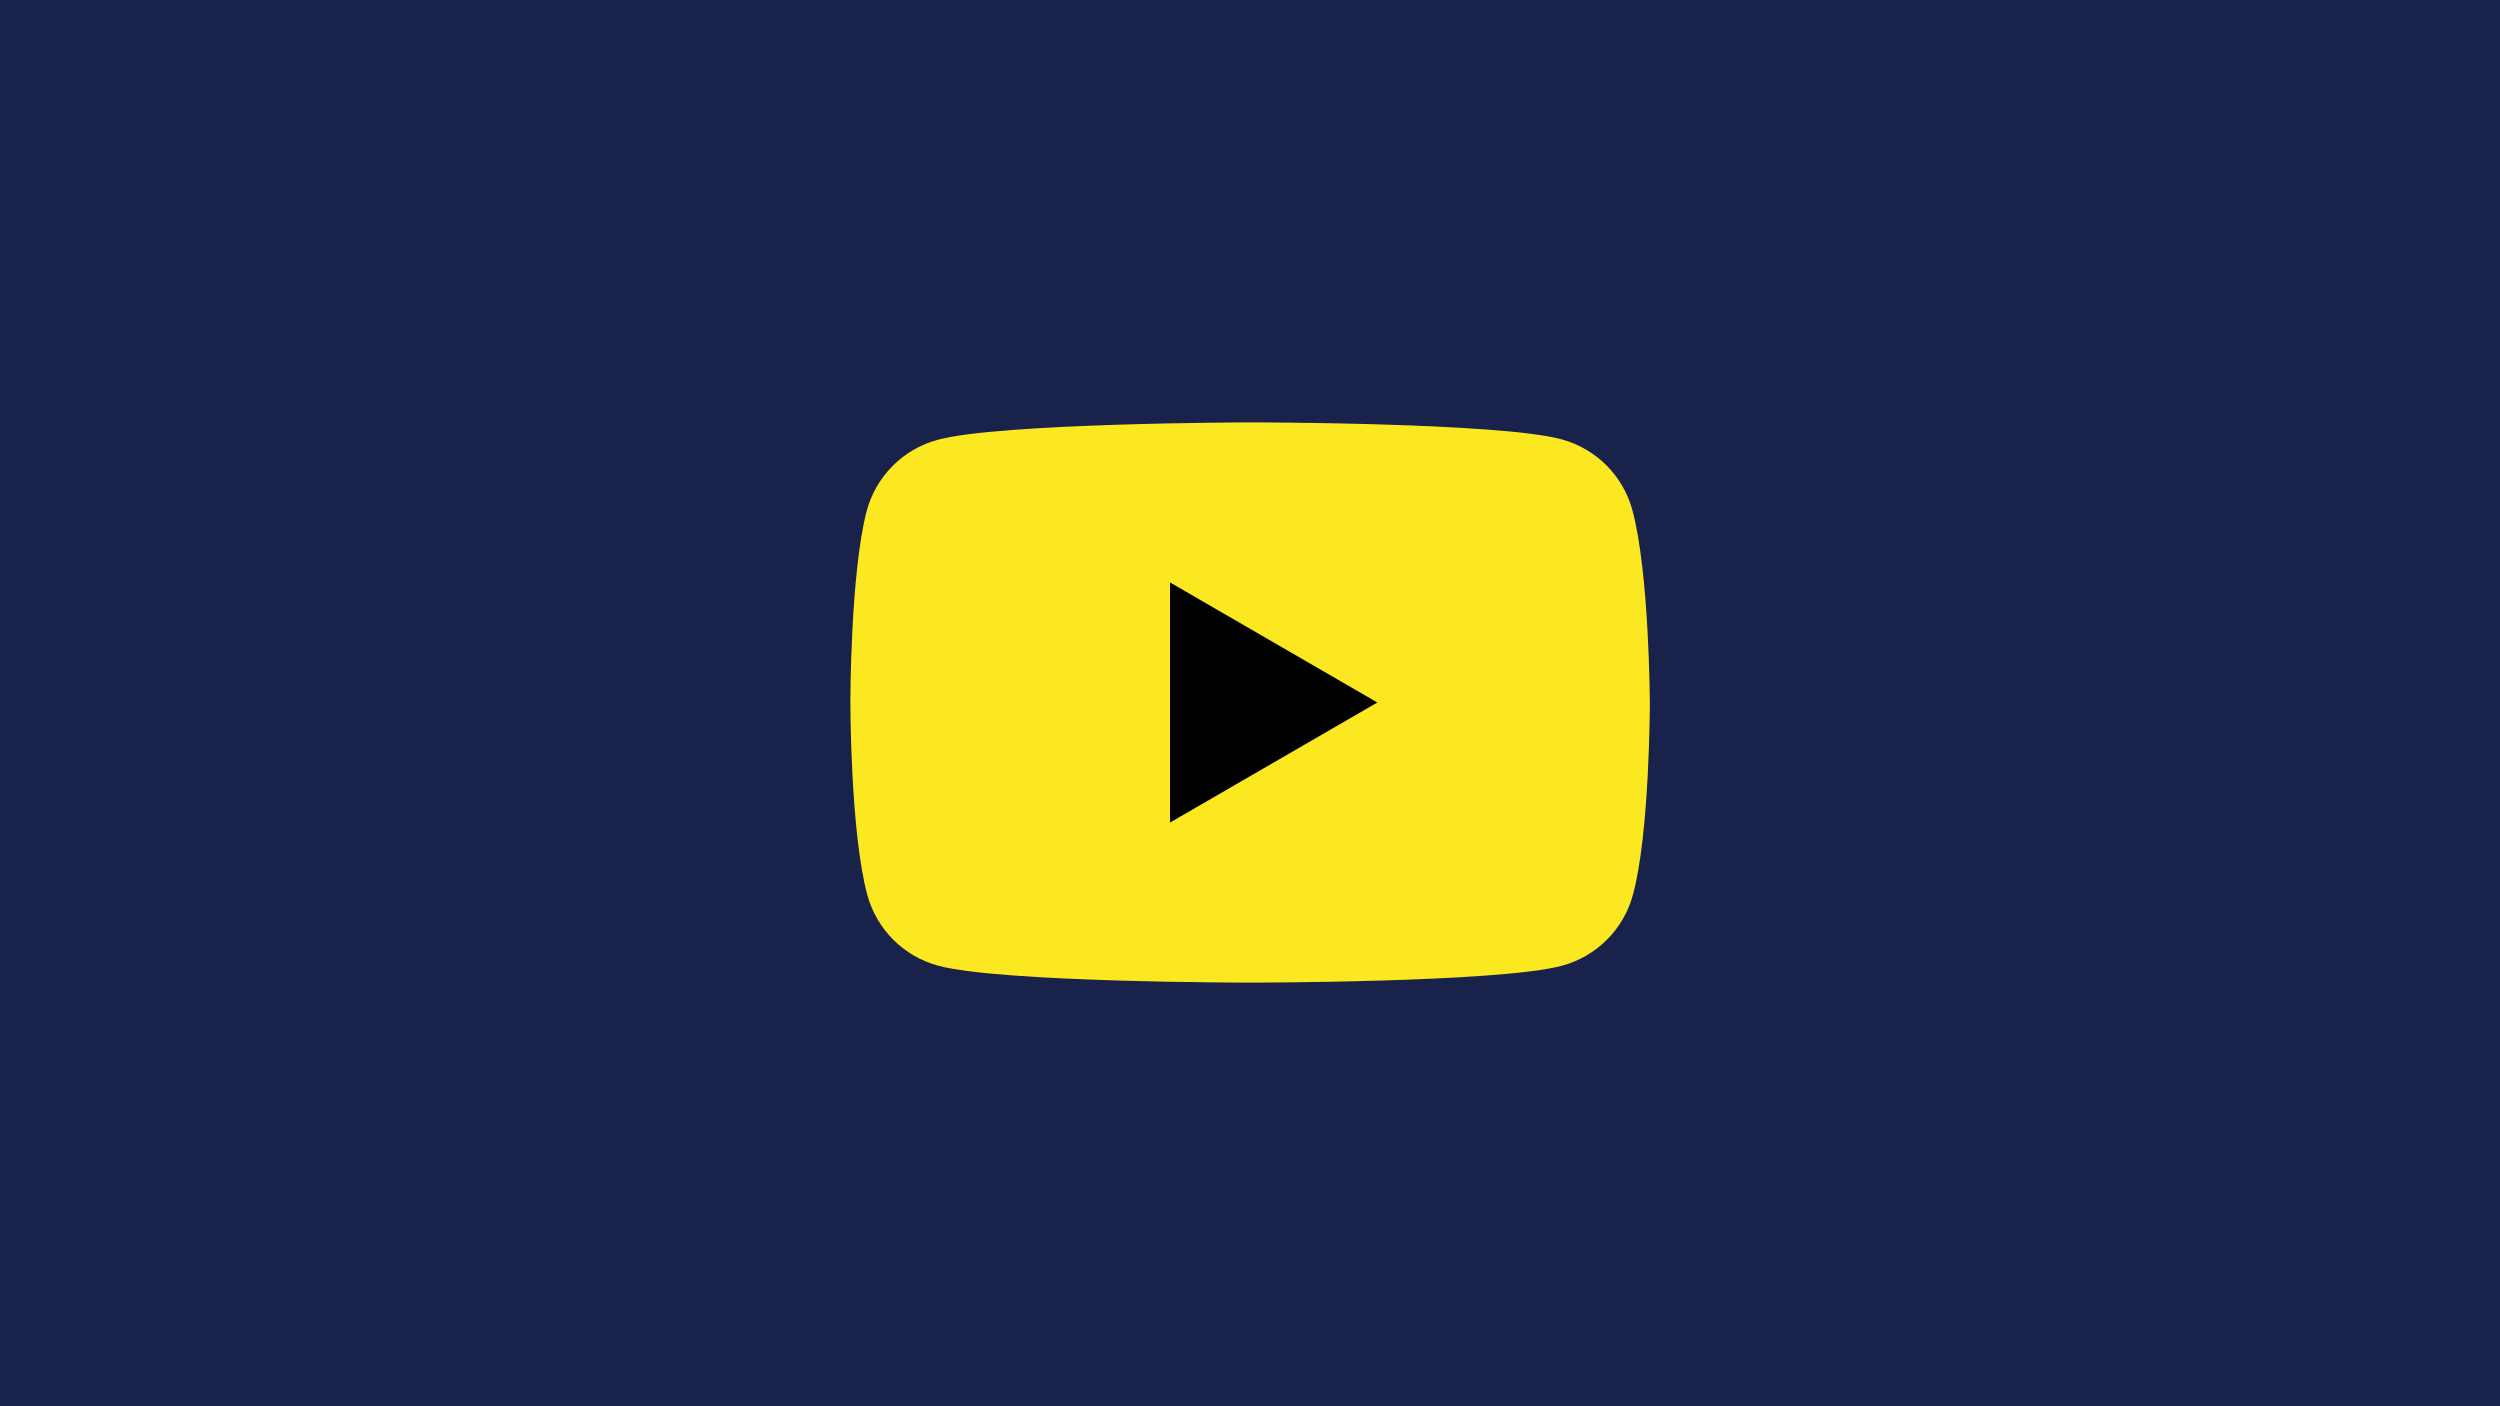 <svg xmlns="http://www.w3.org/2000/svg" width="1440" viewBox="0 0 1440 810" height="810" version="1.0"><defs><clipPath id="a"><path d="M 489.805 243 L 950.305 243 L 950.305 566 L 489.805 566 Z M 489.805 243"/></clipPath></defs><path fill="#FFF" d="M-144 -81H1584V891H-144z"/><path fill="#FFF" d="M-144 -81H1584V891H-144z"/><path fill="#18224B" d="M-144 -81H1584V891H-144z"/><g clip-path="url(#a)"><path fill="#FBE820" d="M 940.254 293.832 C 939.594 291.402 938.777 289.023 937.809 286.699 C 936.84 284.375 935.723 282.121 934.461 279.941 C 933.199 277.766 931.801 275.676 930.266 273.68 C 928.73 271.684 927.07 269.793 925.289 268.012 C 923.508 266.23 921.617 264.574 919.621 263.039 C 917.625 261.504 915.535 260.105 913.355 258.844 C 911.176 257.578 908.922 256.465 906.598 255.496 C 904.273 254.527 901.895 253.711 899.461 253.051 C 863.703 243.289 719.766 243.289 719.766 243.289 C 719.766 243.289 575.824 243.578 540.055 253.34 C 537.625 254 535.246 254.812 532.922 255.781 C 530.598 256.75 528.344 257.867 526.164 259.129 C 523.984 260.395 521.895 261.793 519.898 263.328 C 517.902 264.859 516.012 266.52 514.23 268.301 C 512.449 270.082 510.789 271.969 509.254 273.965 C 507.719 275.965 506.32 278.051 505.059 280.23 C 503.797 282.41 502.68 284.66 501.711 286.988 C 500.742 289.312 499.926 291.688 499.266 294.121 C 489.805 329.879 489.805 404.641 489.805 404.641 C 489.805 404.641 489.805 479.402 499.562 515.449 C 500.223 517.879 501.035 520.258 502.004 522.582 C 502.973 524.906 504.09 527.16 505.352 529.336 C 506.617 531.516 508.016 533.605 509.551 535.602 C 511.086 537.598 512.742 539.488 514.523 541.27 C 516.305 543.051 518.195 544.707 520.195 546.242 C 522.191 547.777 524.281 549.176 526.461 550.438 C 528.641 551.699 530.891 552.816 533.215 553.785 C 535.543 554.754 537.922 555.57 540.352 556.23 C 576.113 565.988 720.055 565.988 720.055 565.988 C 720.055 565.988 863.996 565.988 899.766 556.234 C 902.195 555.578 904.574 554.762 906.898 553.793 C 909.227 552.824 911.477 551.707 913.656 550.445 C 915.836 549.184 917.926 547.785 919.922 546.25 C 921.922 544.715 923.809 543.059 925.59 541.277 C 927.371 539.496 929.031 537.605 930.566 535.609 C 932.102 533.613 933.5 531.523 934.762 529.344 C 936.027 527.164 937.141 524.914 938.113 522.59 C 939.082 520.266 939.895 517.887 940.555 515.457 C 950.305 479.695 950.305 404.641 950.305 404.641 C 950.305 404.641 950.016 329.879 940.254 293.832 Z M 940.254 293.832"/></g><path fill="#010101" d="M 673.945 473.785 L 793.352 404.641 L 673.941 335.496 Z M 673.945 473.785"/></svg>